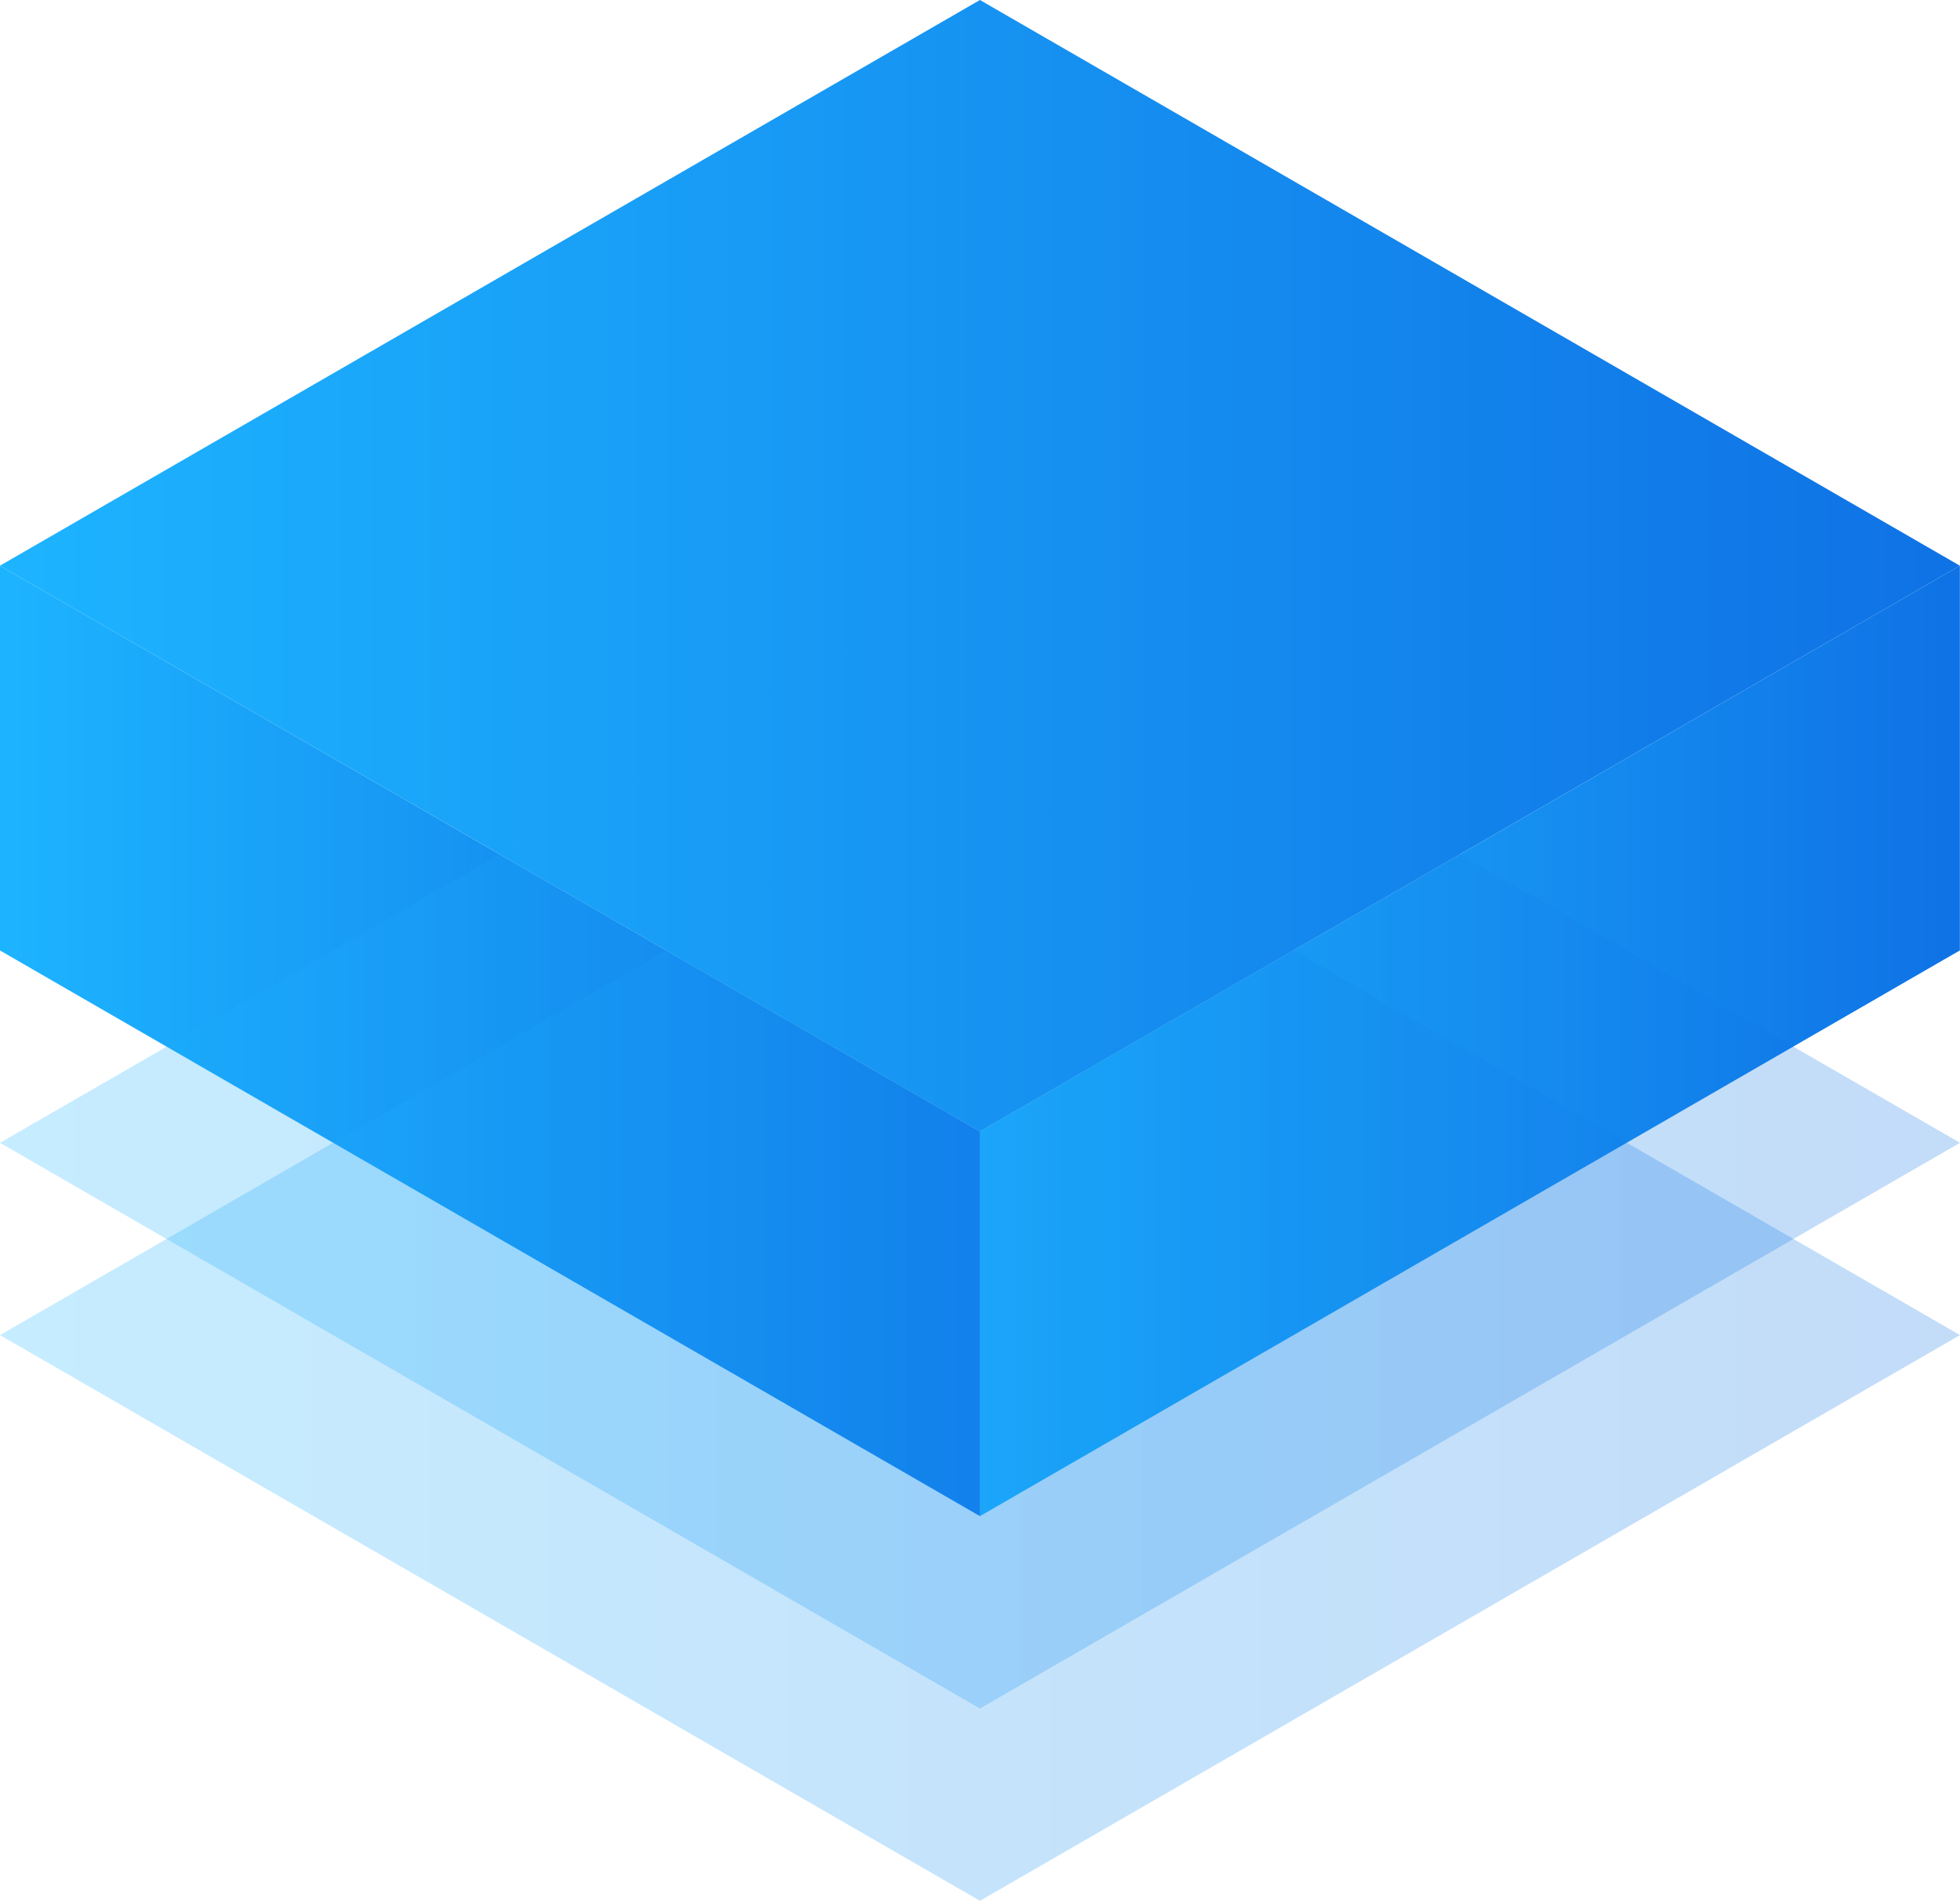 <svg id="Vrstva_1" data-name="Vrstva 1" xmlns="http://www.w3.org/2000/svg" xmlns:xlink="http://www.w3.org/1999/xlink" viewBox="0 0 167.15 162.12"><defs><style>.cls-1{fill:url(#linear-gradient);}.cls-2{fill:url(#linear-gradient-2);}.cls-3{fill:url(#linear-gradient-3);}.cls-4{opacity:0.25;}.cls-5{fill:url(#linear-gradient-4);}.cls-6{fill:url(#linear-gradient-5);}</style><linearGradient id="linear-gradient" x1="-0.01" y1="88.78" x2="83.57" y2="88.78" gradientUnits="userSpaceOnUse"><stop offset="0" stop-color="#1db4ff"/><stop offset="1" stop-color="#0f72e5"/></linearGradient><linearGradient id="linear-gradient-2" x1="-0.01" y1="48.25" x2="167.14" y2="48.25" xlink:href="#linear-gradient"/><linearGradient id="linear-gradient-3" x1="83.57" y1="88.78" x2="167.14" y2="88.78" xlink:href="#linear-gradient"/><linearGradient id="linear-gradient-4" x1="0" y1="97.47" x2="167.15" y2="97.47" xlink:href="#linear-gradient"/><linearGradient id="linear-gradient-5" x1="0" y1="113.87" x2="167.15" y2="113.87" xlink:href="#linear-gradient"/></defs><title>blok</title><polygon class="cls-1" points="83.57 96.5 83.57 129.31 -0.01 81.06 -0.01 48.25 14.19 56.45 28.41 64.66 56.82 81.06 83.57 96.5"/><polygon class="cls-2" points="167.14 48.25 152.94 56.45 138.73 64.66 110.31 81.06 83.57 96.5 56.82 81.06 28.41 64.66 14.19 56.45 -0.01 48.25 83.57 0 167.14 48.25"/><polygon class="cls-3" points="167.14 48.25 167.14 81.06 83.57 129.31 83.57 96.5 110.31 81.06 138.73 64.66 152.94 56.45 167.14 48.25"/><g class="cls-4"><polygon class="cls-5" points="83.57 49.22 0 97.47 83.57 145.72 167.15 97.47 83.57 49.22"/></g><g class="cls-4"><polygon class="cls-6" points="83.57 65.62 0 113.87 83.57 162.12 167.15 113.87 83.57 65.62"/></g></svg>